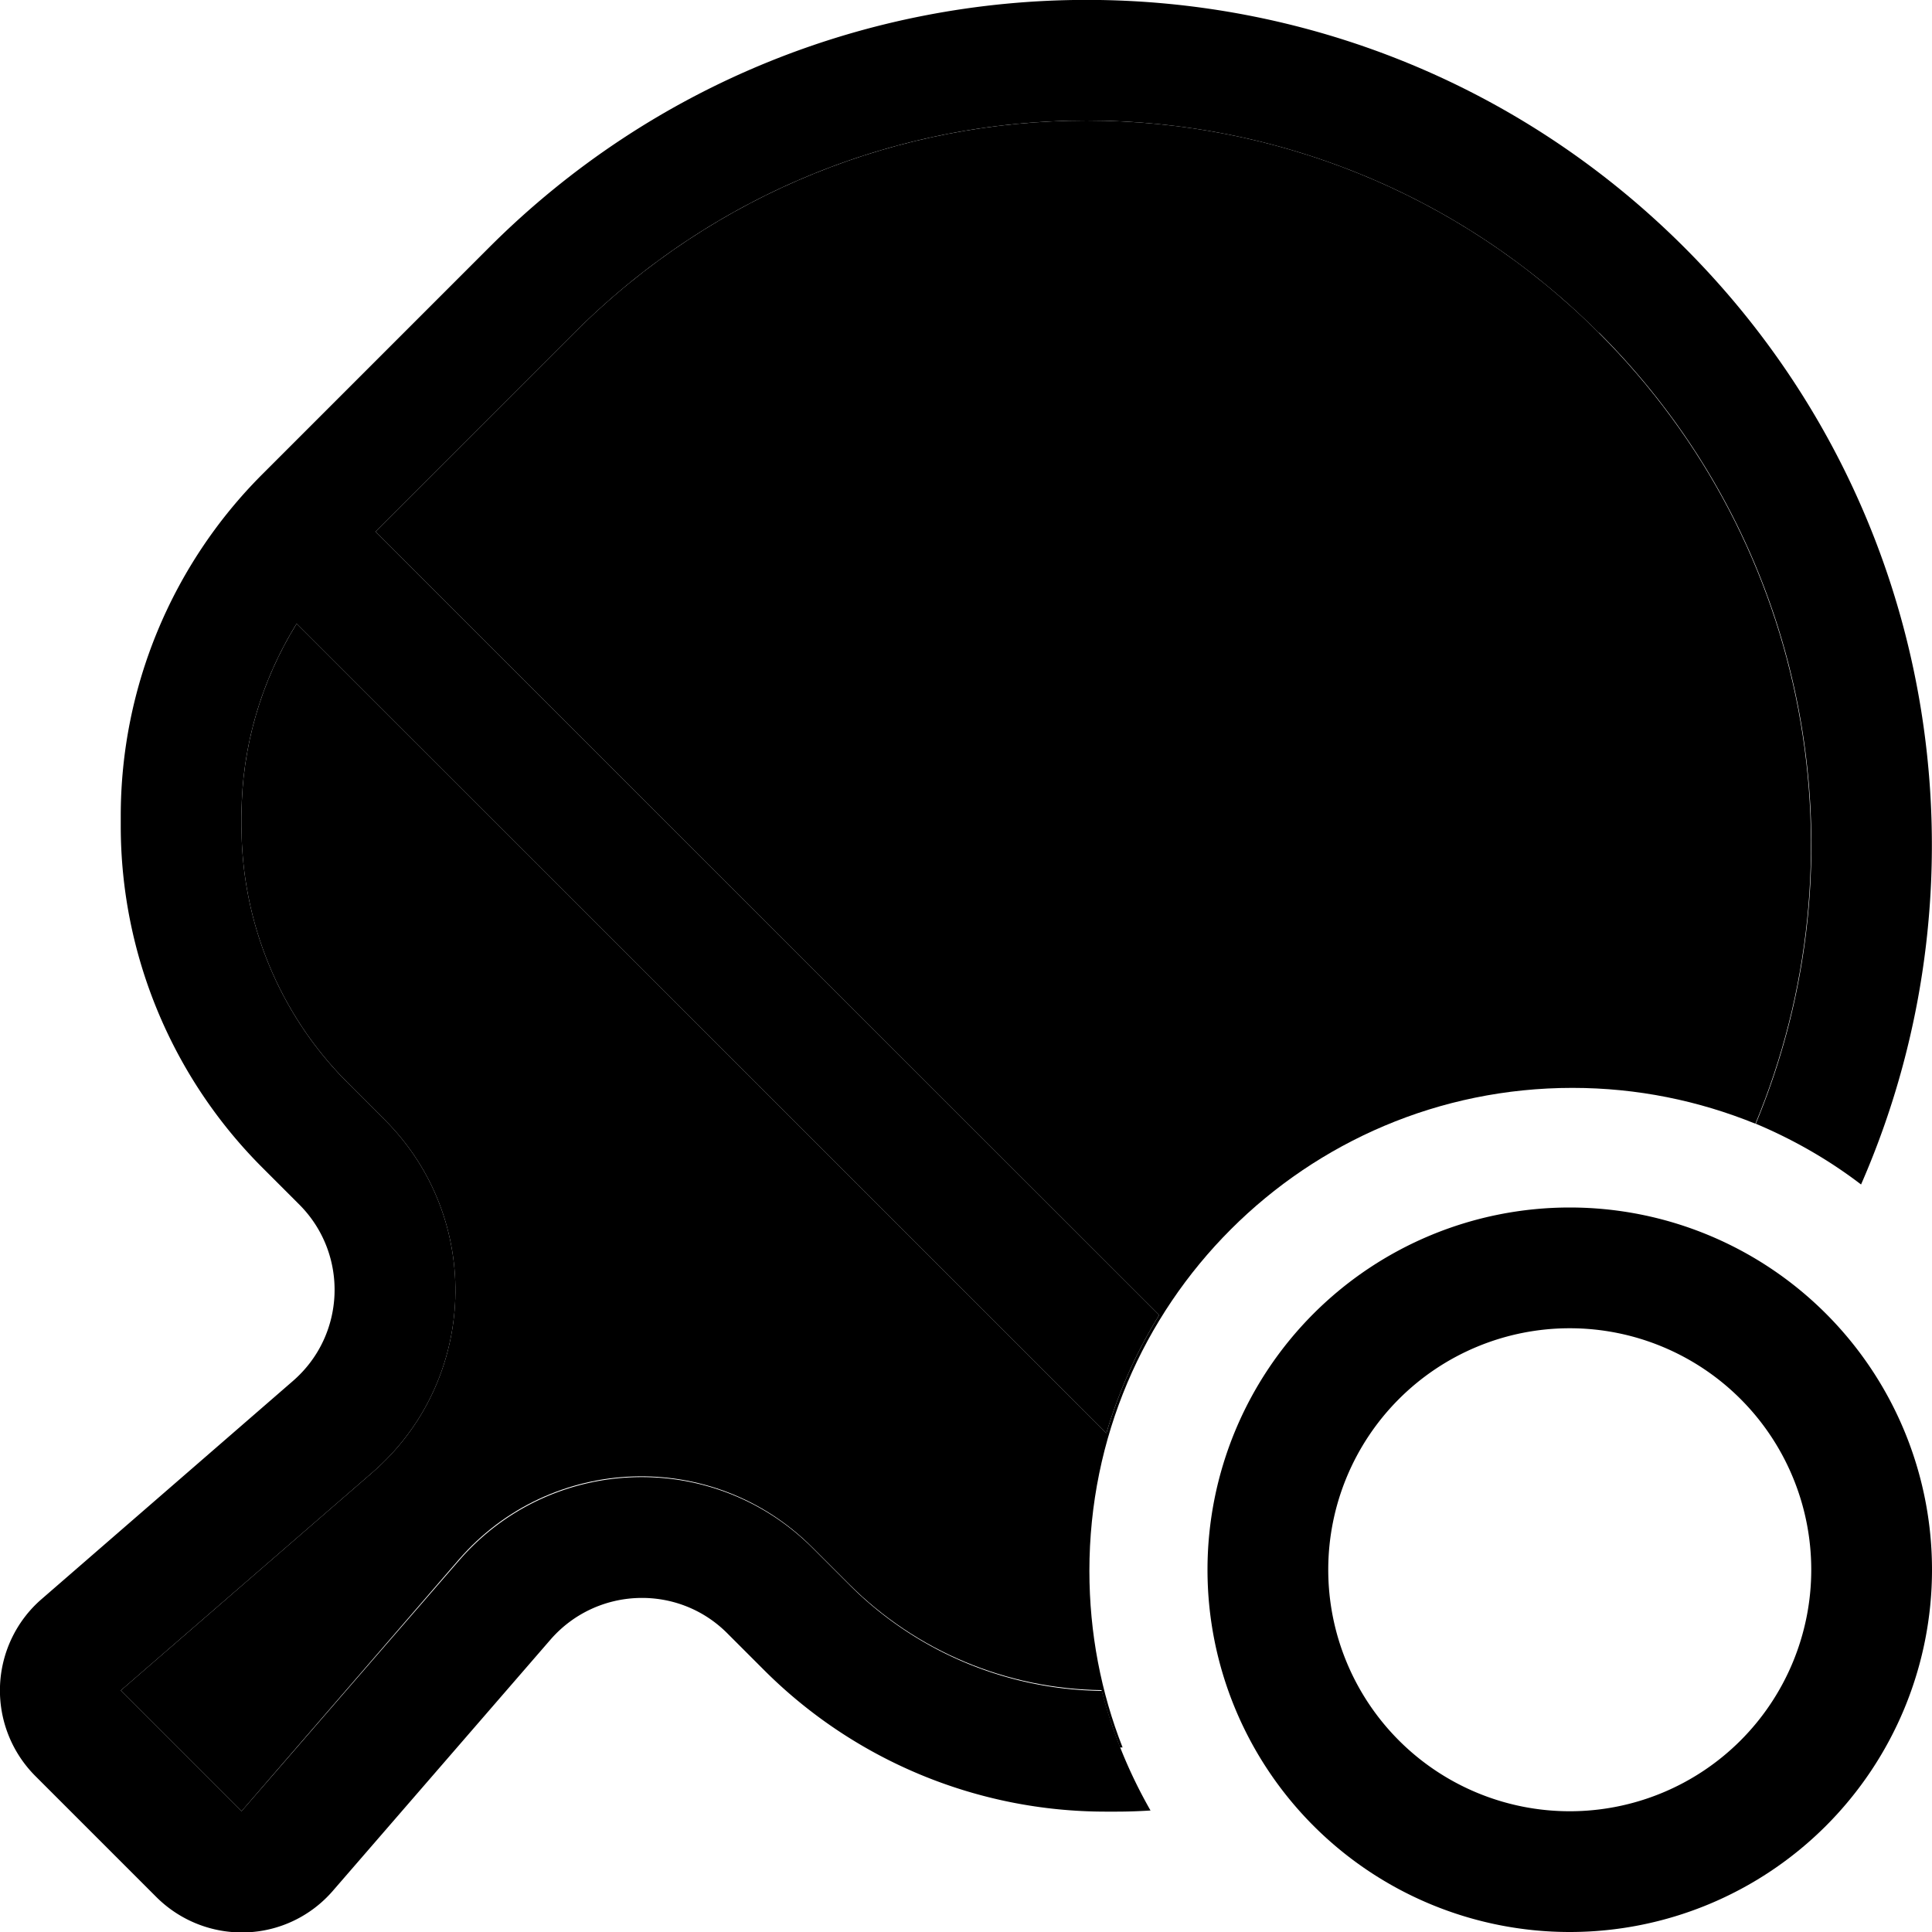 <svg xmlns="http://www.w3.org/2000/svg" width="24" height="24" viewBox="0 0 512 512"><path class="pr-icon-duotone-secondary" d="M32 448l66.6-57.7c28.1-24.3 29.6-67.4 3.3-93.6l-9.8-9.8C74.1 268.9 64 244.4 64 219l0-2.7c0-18.2 5.2-35.8 14.6-51L293.2 379.8c3.3-11.1 8-21.6 14-31.3L99.5 140.9l52.7-52.7c75-75 196.5-75 271.5 0c56.7 56.7 70.5 139.9 41.5 209.6c-15-6.1-31.3-9.5-48.5-9.5c-70.7 0-128 57.3-128 128c0 16.5 3.1 32.3 8.8 46.8c-.2 0-.5 0-.7 0c-1.9-4.9-3.6-10-4.9-15.2c-25.1-.3-49.1-10.3-66.9-28.1l-9.8-9.8c-26.3-26.3-69.3-24.7-93.6 3.3L64 480 32 448z"/><path class="pr-icon-duotone-primary" d="M423.8 88.2c56.7 56.7 70.5 139.9 41.5 209.6c10 4.2 19.4 9.6 27.9 16.1c35.9-82 20.3-181.2-46.8-248.3c-87.5-87.5-229.3-87.5-316.8 0L69.5 125.7c-24 24-37.5 56.6-37.5 90.5l0 2.7c0 33.9 13.5 66.5 37.5 90.5l9.8 9.8c13.1 13.1 12.4 34.6-1.7 46.8L11 423.8C4.3 429.6 .3 438 0 446.9s3.1 17.5 9.4 23.8l32 32c6.3 6.3 14.9 9.7 23.8 9.4s17.2-4.3 23-11l57.7-66.6c12.2-14 33.7-14.8 46.8-1.7l9.8 9.8c24 24 56.6 37.5 90.5 37.5l2.7 0c3.1 0 6.1-.1 9.2-.3c-5.6-9.8-10-20.4-12.9-31.7c-25.1-.3-49.1-10.3-66.9-28.1l-9.8-9.8c-26.3-26.3-69.3-24.7-93.6 3.3L64 480 32 448l66.6-57.7c28.1-24.3 29.6-67.4 3.3-93.6l-9.8-9.8C74.1 268.9 64 244.4 64 219l0-2.7c0-18.2 5.2-35.8 14.6-51L293.2 379.8c3.3-11.1 8-21.6 14-31.3L99.5 140.9l52.7-52.7c75-75 196.5-75 271.5 0zM352 416a64 64 0 1 1 128 0 64 64 0 1 1 -128 0zm160 0a96 96 0 1 0 -192 0 96 96 0 1 0 192 0z"/></svg>